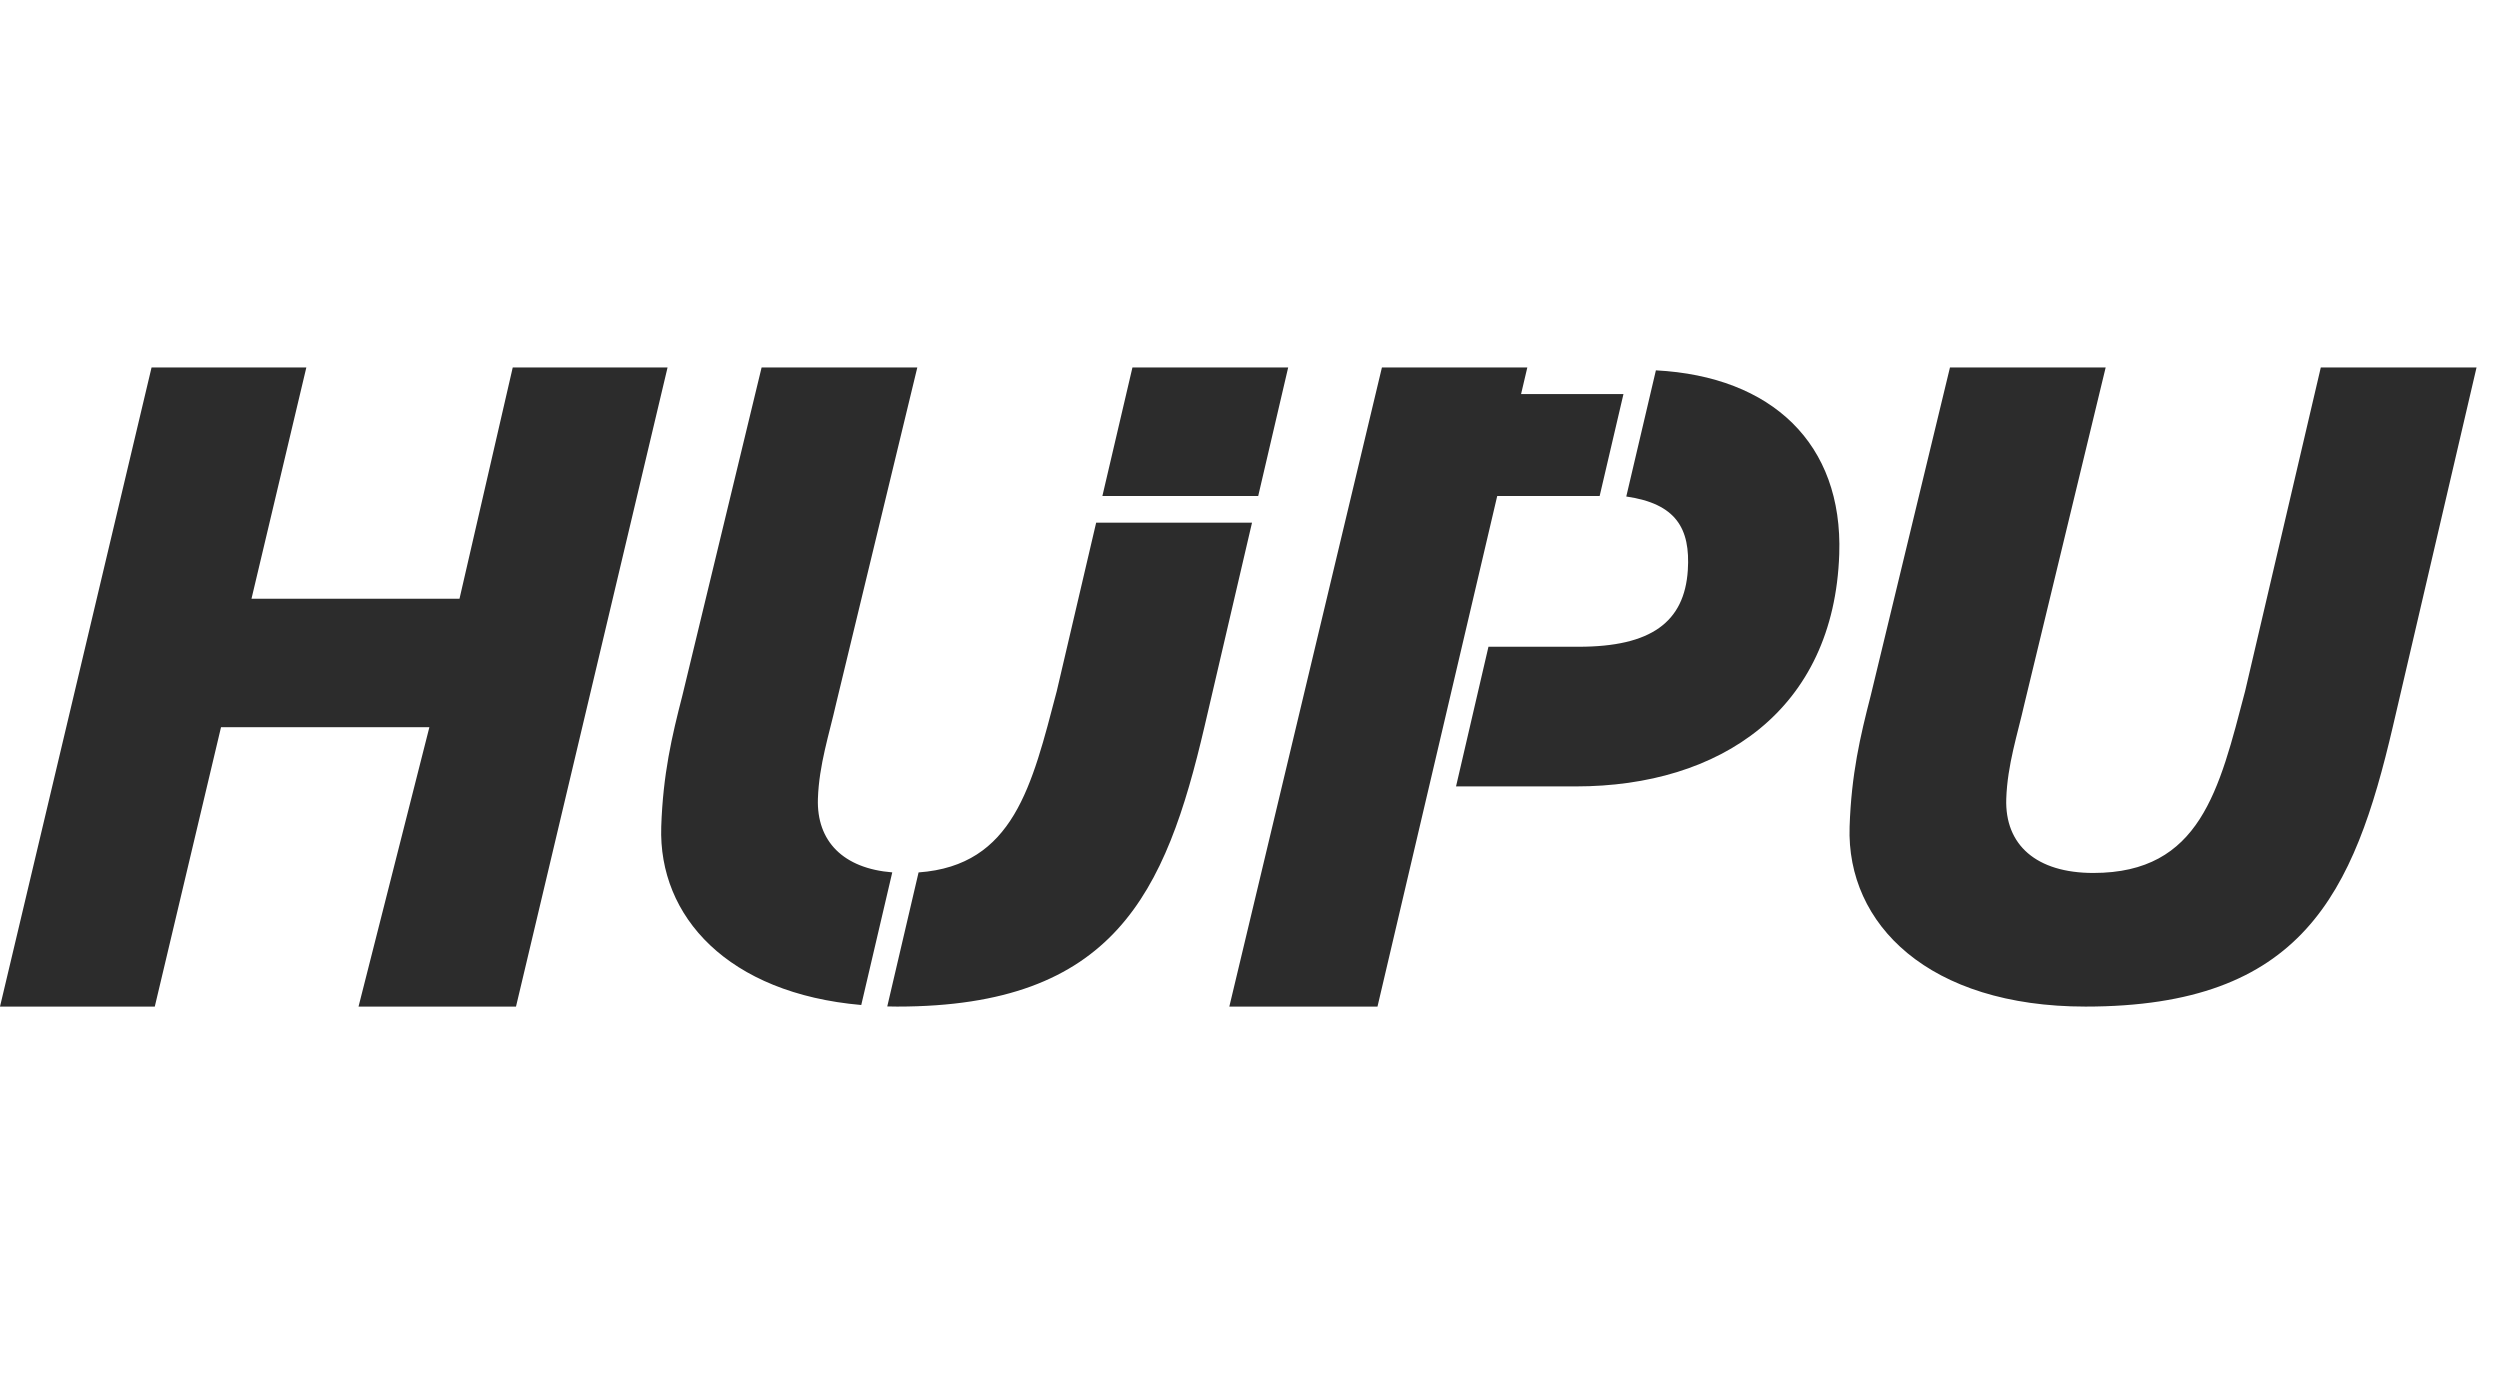 <?xml version="1.0" standalone="no"?>
<!DOCTYPE svg PUBLIC "-//W3C//DTD SVG 1.1//EN" "http://www.w3.org/Graphics/SVG/1.1/DTD/svg11.dtd">
<svg t="1720530471265" class="icon" viewBox="0 0 3915 1024" version="1.1"
    xmlns="http://www.w3.org/2000/svg" p-id="9730" xmlns:xlink="http://www.w3.org/1999/xlink"
    width="1.8em" height="1em">
    <path
        d="M3634.357 0l-118.543 507c-40.538 154.564-69.873 284.552-237.628 284.552-89.148 0-138.842-43.791-136.373-116.254 1.807-53.368 17.769-101.256 28.552-149.143L3297.461 0h-243.832l-124.085 513.807c-16.565 64.331-30.298 123.121-33.069 205.222-5.12 153.178 124.326 281.781 369.423 281.781 339.607 0 420.201-176.489 481.461-439.115L3878.249 0h-243.893zM1280.843 675.238c1.807-53.308 17.769-101.195 28.552-149.082L1436.491 0H1192.659l-124.085 513.807c-16.565 64.331-30.298 123.121-33.069 205.222-4.698 141.011 104.629 261.12 313.224 279.311l48.55-207.691c-76.499-6.144-118.664-48.489-116.435-115.411zM2017.22 0h-243.832l-47.044 201.186h244.013L2017.28 0z m-300.634 242.989l-61.741 264.011c-38.792 147.757-67.343 272.926-216.365 283.708l-49.032 209.86c5.12 0.12 10.24 0.241 15.48 0.241 339.546 0 420.201-176.489 481.461-439.115l74.27-318.705h-244.073z m788.48-41.803l37.286-159.624h-160.346l9.758-41.562h-227.689L1925.12 1000.809h232.026L2344.659 201.186h160.346zM802.936 0l-83.366 362.135H393.818L479.714 0H237.327L0 1000.809h242.387l103.725-437.489h326.295l-110.953 437.489h246.603L1045.384 0H802.936z m1790.193 4.457l-46.381 197.572c77.704 11.204 100.593 49.694 96.376 115.411-5.301 81.197-57.464 119.868-170.827 119.868h-141.372l-50.778 218.714h187.693c225.461 0 404.239-119.145 412.431-363.942 5.783-172.695-105.412-278.106-287.142-287.624z"
        fill="#2c2c2c" p-id="9731"></path>
</svg>